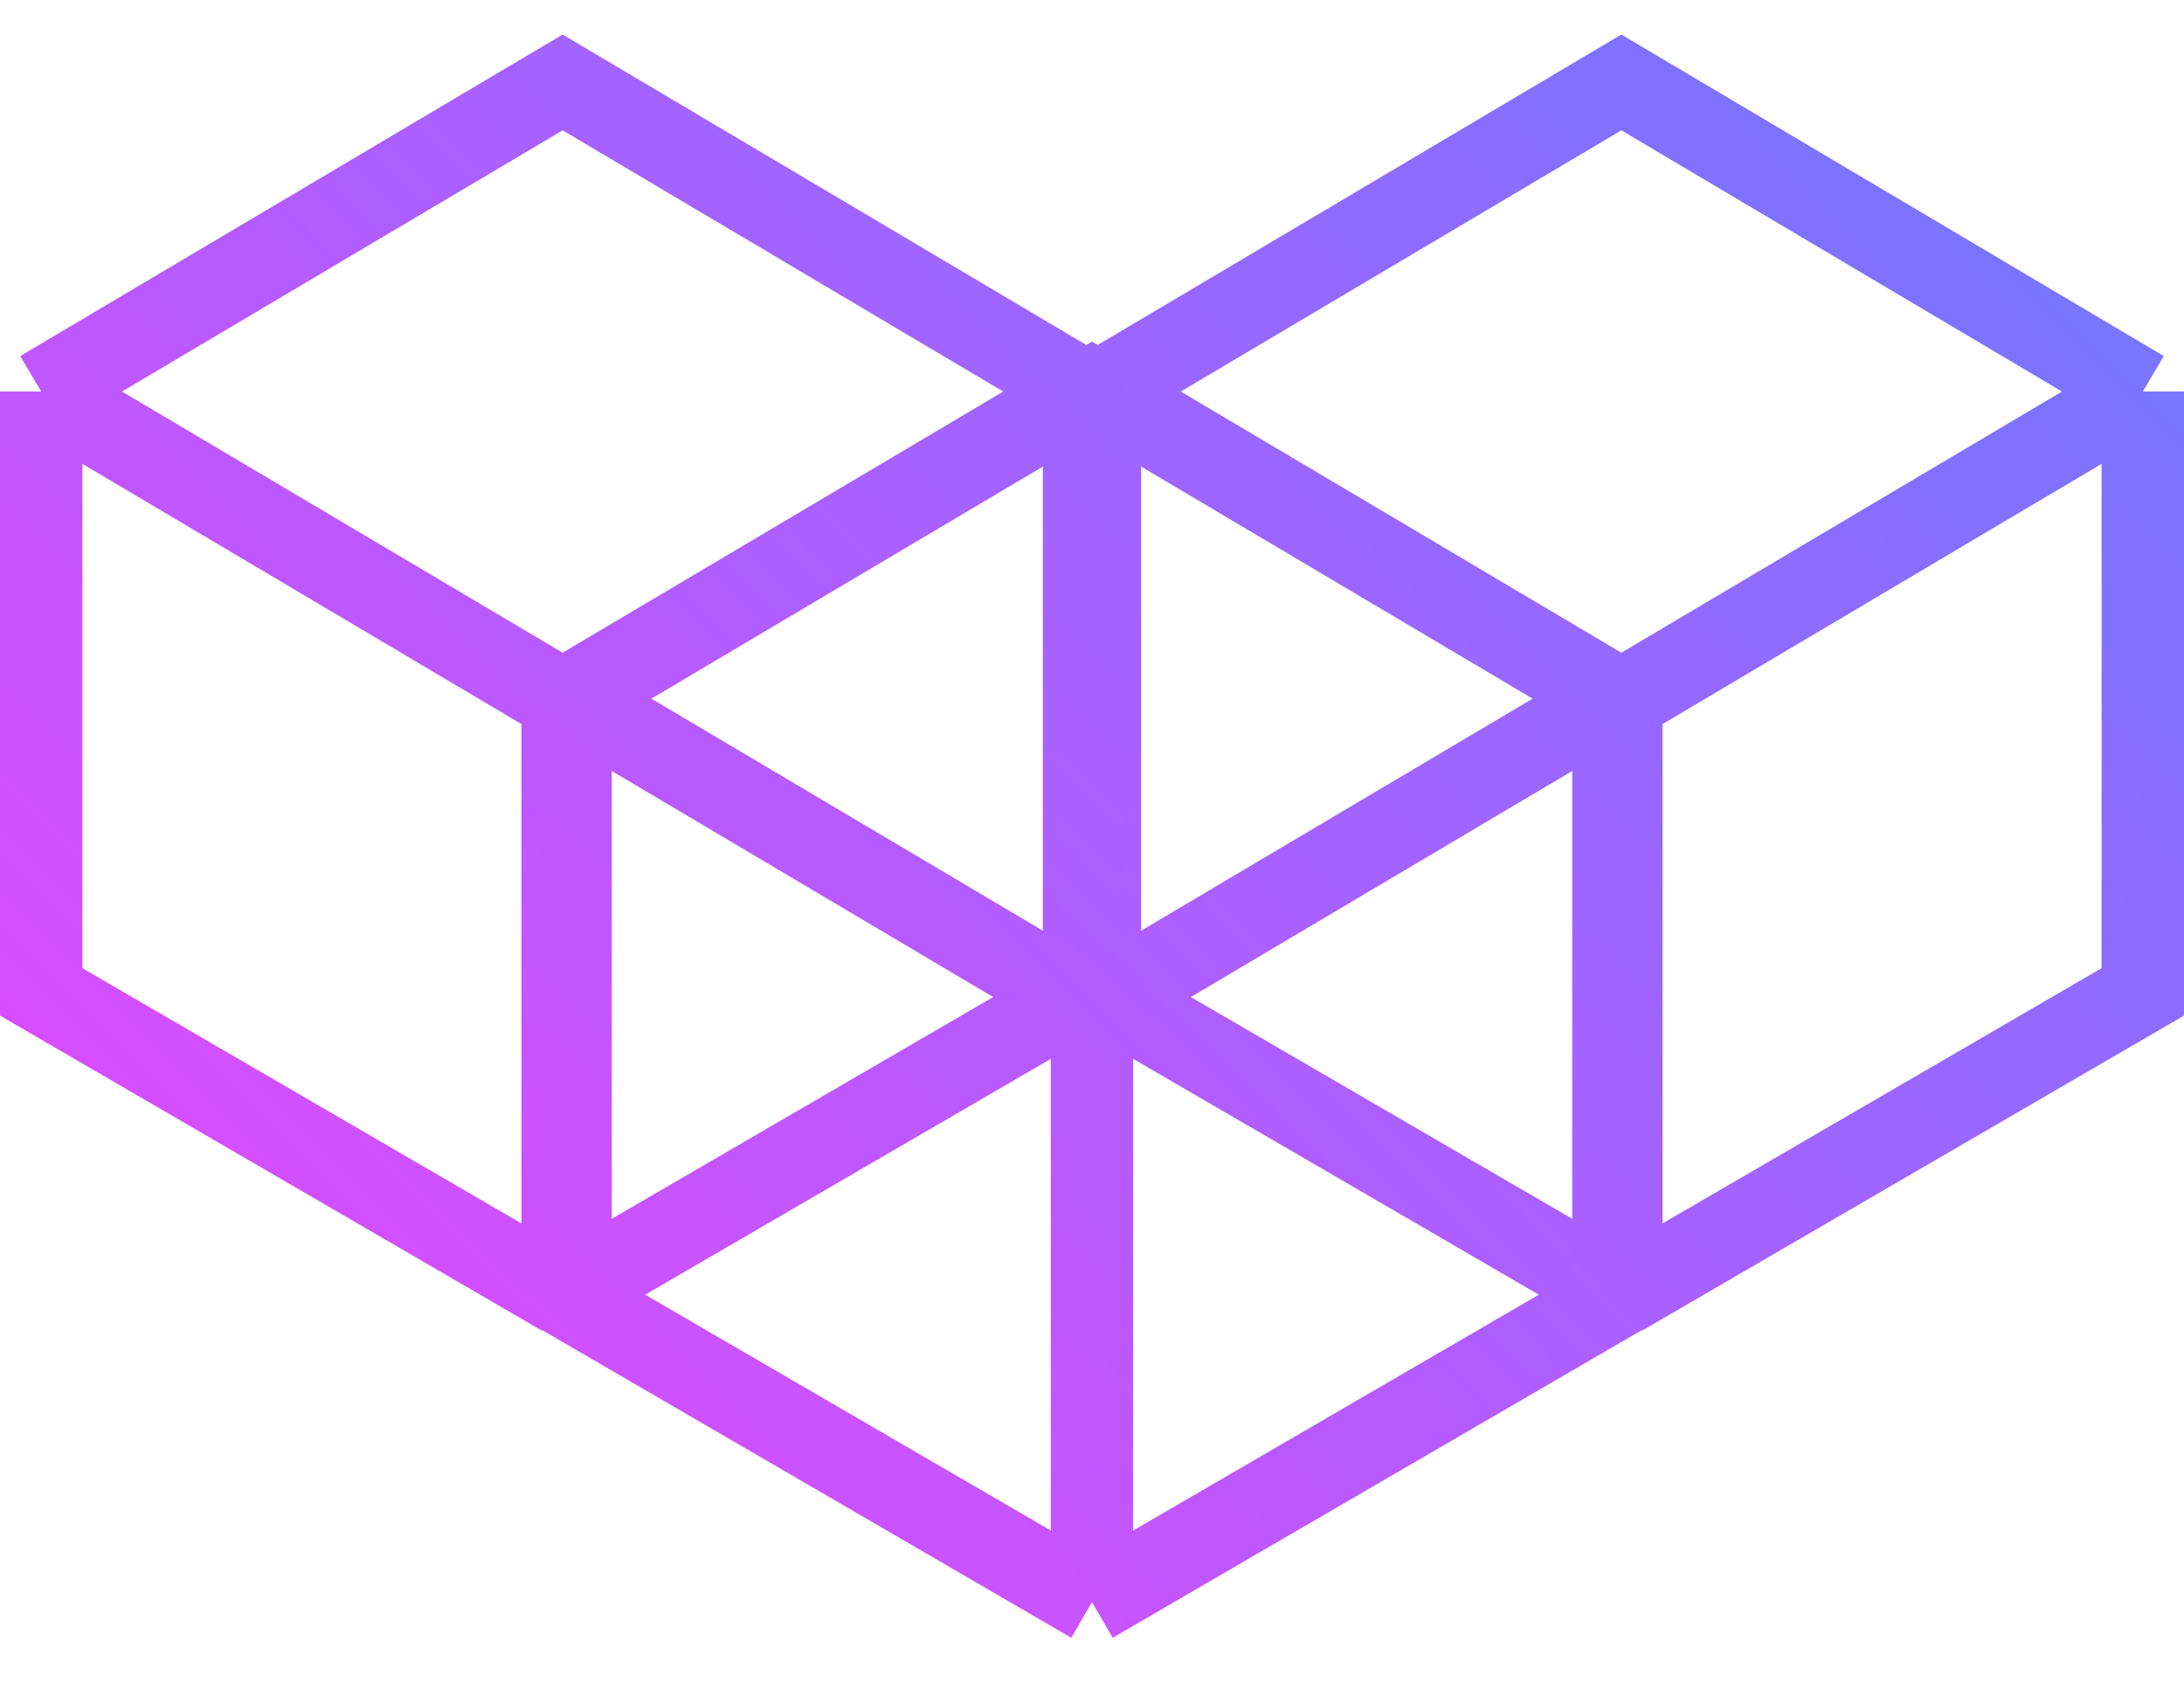 <svg width="53" height="41" viewBox="0 0 53 41" fill="none" xmlns="http://www.w3.org/2000/svg">
<path d="M39.346 31.418V16.997M39.346 31.418L26.693 24.064V9.499M39.346 31.418L52 24.064V9.499M39.346 16.997L26.693 9.499M39.346 16.997L52 9.499M26.693 9.499L39.346 2L52 9.499" stroke="url(#paint0_linear_8_252)" stroke-width="2"/>
<path d="M13.654 31.418V16.997M13.654 31.418L1 24.064V9.499M13.654 31.418L26.307 24.064V9.499M13.654 16.997L1 9.499M13.654 16.997L26.307 9.499M1 9.499L13.654 2L26.307 9.499" stroke="url(#paint1_linear_8_252)" stroke-width="2"/>
<path d="M26.5 38.869V24.448M26.5 38.869L13.846 31.514V16.95M26.5 38.869L39.154 31.514V16.95M26.5 24.448L13.846 16.95M26.5 24.448L39.154 16.95M13.846 16.95L26.5 9.451L39.154 16.95" stroke="url(#paint2_linear_8_252)" stroke-width="2"/>
<defs>
<linearGradient id="paint0_linear_8_252" x1="-7.414" y1="43.429" x2="57.052" y2="-21.081" gradientUnits="userSpaceOnUse">
<stop stop-color="#FB3EFF"/>
<stop offset="1" stop-color="#4A88FF"/>
</linearGradient>
<linearGradient id="paint1_linear_8_252" x1="-7.671" y1="43.301" x2="56.474" y2="-20.953" gradientUnits="userSpaceOnUse">
<stop stop-color="#FB3EFF"/>
<stop offset="1" stop-color="#4A88FF"/>
</linearGradient>
<linearGradient id="paint2_linear_8_252" x1="-7.671" y1="43.108" x2="56.795" y2="-20.953" gradientUnits="userSpaceOnUse">
<stop stop-color="#FB3EFF"/>
<stop offset="1" stop-color="#4A88FF"/>
</linearGradient>
</defs>
</svg>
